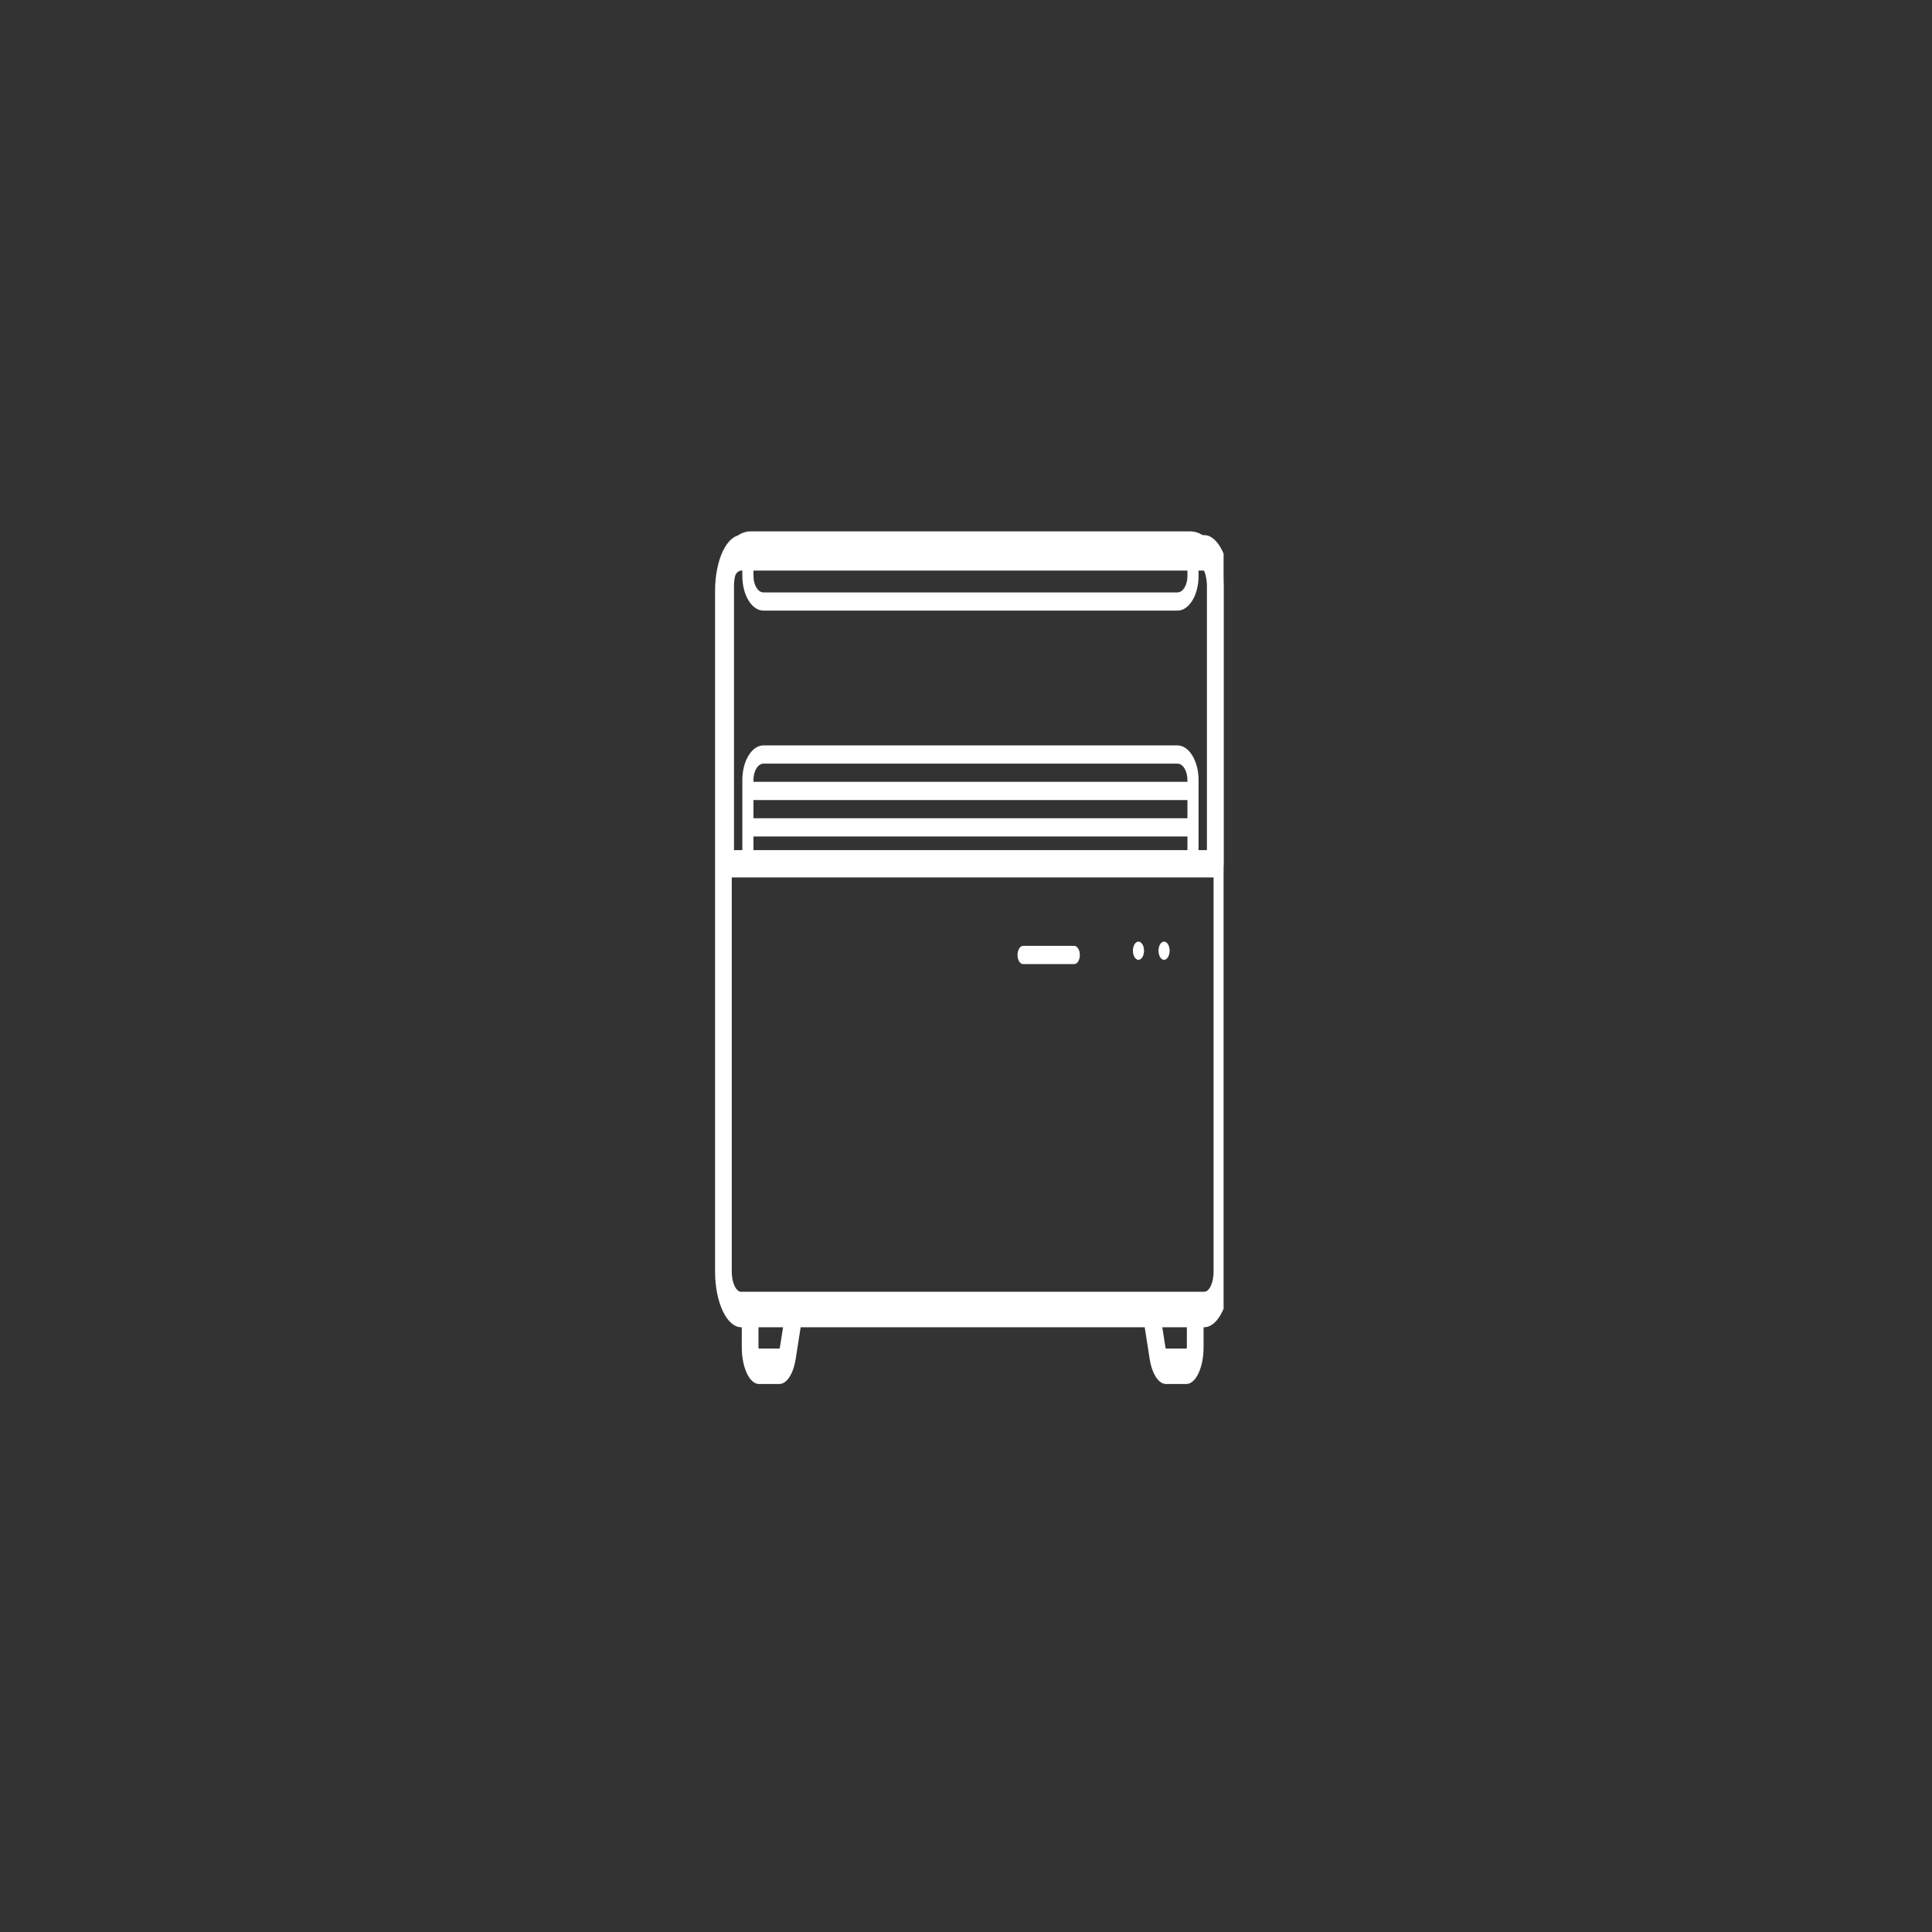 <svg width="150" height="150" viewBox="0 0 150 150" fill="none" xmlns="http://www.w3.org/2000/svg">
<rect x="0" y="0" width="150" height="150" fill="#333333" stroke="none"/>
<g clip-path="url(#clip0)">
<path d="M93.488 41.546H57.549C56.429 41.546 55.518 43.482 55.518 45.861V98.733C55.518 101.112 56.429 103.048 57.549 103.048H57.592V104.608C57.592 106.177 58.193 107.454 58.931 107.454H60.506C61.084 107.454 61.594 106.672 61.777 105.508L62.163 103.048H88.874L89.26 105.508C89.443 106.672 89.953 107.454 90.531 107.454H92.106C92.844 107.454 93.445 106.177 93.445 104.608V103.048H93.488C94.608 103.048 95.518 101.112 95.518 98.733V45.861C95.518 43.482 94.608 41.546 93.488 41.546ZM60.547 104.637C60.541 104.674 60.525 104.7 60.506 104.7H58.931C58.907 104.7 58.888 104.658 58.888 104.608V103.048H60.797L60.547 104.637ZM92.149 104.608C92.149 104.658 92.13 104.7 92.106 104.7H90.531C90.512 104.7 90.496 104.674 90.49 104.637L90.24 103.048H92.149V104.608ZM94.222 98.733C94.222 99.594 93.893 100.294 93.488 100.294H57.549C57.144 100.294 56.814 99.594 56.814 98.733V45.861C56.814 45 57.144 44.3 57.549 44.3H93.488C93.893 44.3 94.222 45 94.222 45.861V98.733Z" fill="white"/>
<path d="M92.423 41.257H58.268C56.847 41.257 55.691 43.15 55.691 45.475V67.064C55.691 67.65 55.981 68.125 56.339 68.125H94.352C94.71 68.125 95 67.65 95 67.064V45.475C95 43.15 93.844 41.257 92.423 41.257V41.257ZM58.499 43.378H92.192V44.723C92.192 45.424 91.844 45.995 91.416 45.995H59.276C58.847 45.995 58.499 45.424 58.499 44.723V43.378V43.378ZM92.192 60.701H58.499V60.558C58.499 59.857 58.847 59.287 59.276 59.287H91.416C91.844 59.287 92.192 59.857 92.192 60.558V60.701ZM58.499 62.115H92.192V63.529H58.499V62.115ZM58.499 64.943H92.192V66.004H58.499V64.943ZM93.704 66.004H93.056V60.558C93.056 59.078 92.32 57.873 91.416 57.873H59.276C58.371 57.873 57.635 59.078 57.635 60.558V66.004H56.987V45.475C56.987 44.696 57.249 44.016 57.635 43.655V44.723C57.635 46.204 58.371 47.409 59.276 47.409H91.416C92.32 47.409 93.056 46.204 93.056 44.723V43.655C93.443 44.016 93.704 44.696 93.704 45.475V66.004Z" fill="white"/>
<path d="M83.406 73.438H79.432C79.193 73.438 79 73.754 79 74.144C79 74.535 79.193 74.852 79.432 74.852H83.406C83.645 74.852 83.838 74.535 83.838 74.144C83.838 73.754 83.645 73.438 83.406 73.438Z" fill="white"/>
<path d="M90.378 73.107C90.264 73.107 90.153 73.182 90.072 73.314C89.992 73.445 89.946 73.628 89.946 73.814C89.946 74.001 89.992 74.183 90.072 74.314C90.153 74.447 90.264 74.521 90.378 74.521C90.491 74.521 90.603 74.447 90.683 74.314C90.764 74.182 90.81 74 90.81 73.814C90.81 73.629 90.764 73.447 90.683 73.314C90.603 73.182 90.491 73.107 90.378 73.107Z" fill="white"/>
<path d="M88.391 73.107C88.277 73.107 88.166 73.182 88.085 73.314C88.005 73.445 87.959 73.628 87.959 73.814C87.959 74.001 88.005 74.182 88.085 74.314C88.166 74.445 88.277 74.521 88.391 74.521C88.504 74.521 88.616 74.445 88.696 74.314C88.776 74.182 88.823 74 88.823 73.814C88.823 73.628 88.776 73.445 88.696 73.314C88.616 73.182 88.504 73.107 88.391 73.107Z" fill="white"/>
</g>
<defs>
<clipPath id="clip0">
<rect width="40" height="85" fill="white" transform="translate(55 32)"/>
</clipPath>
</defs>
</svg>

